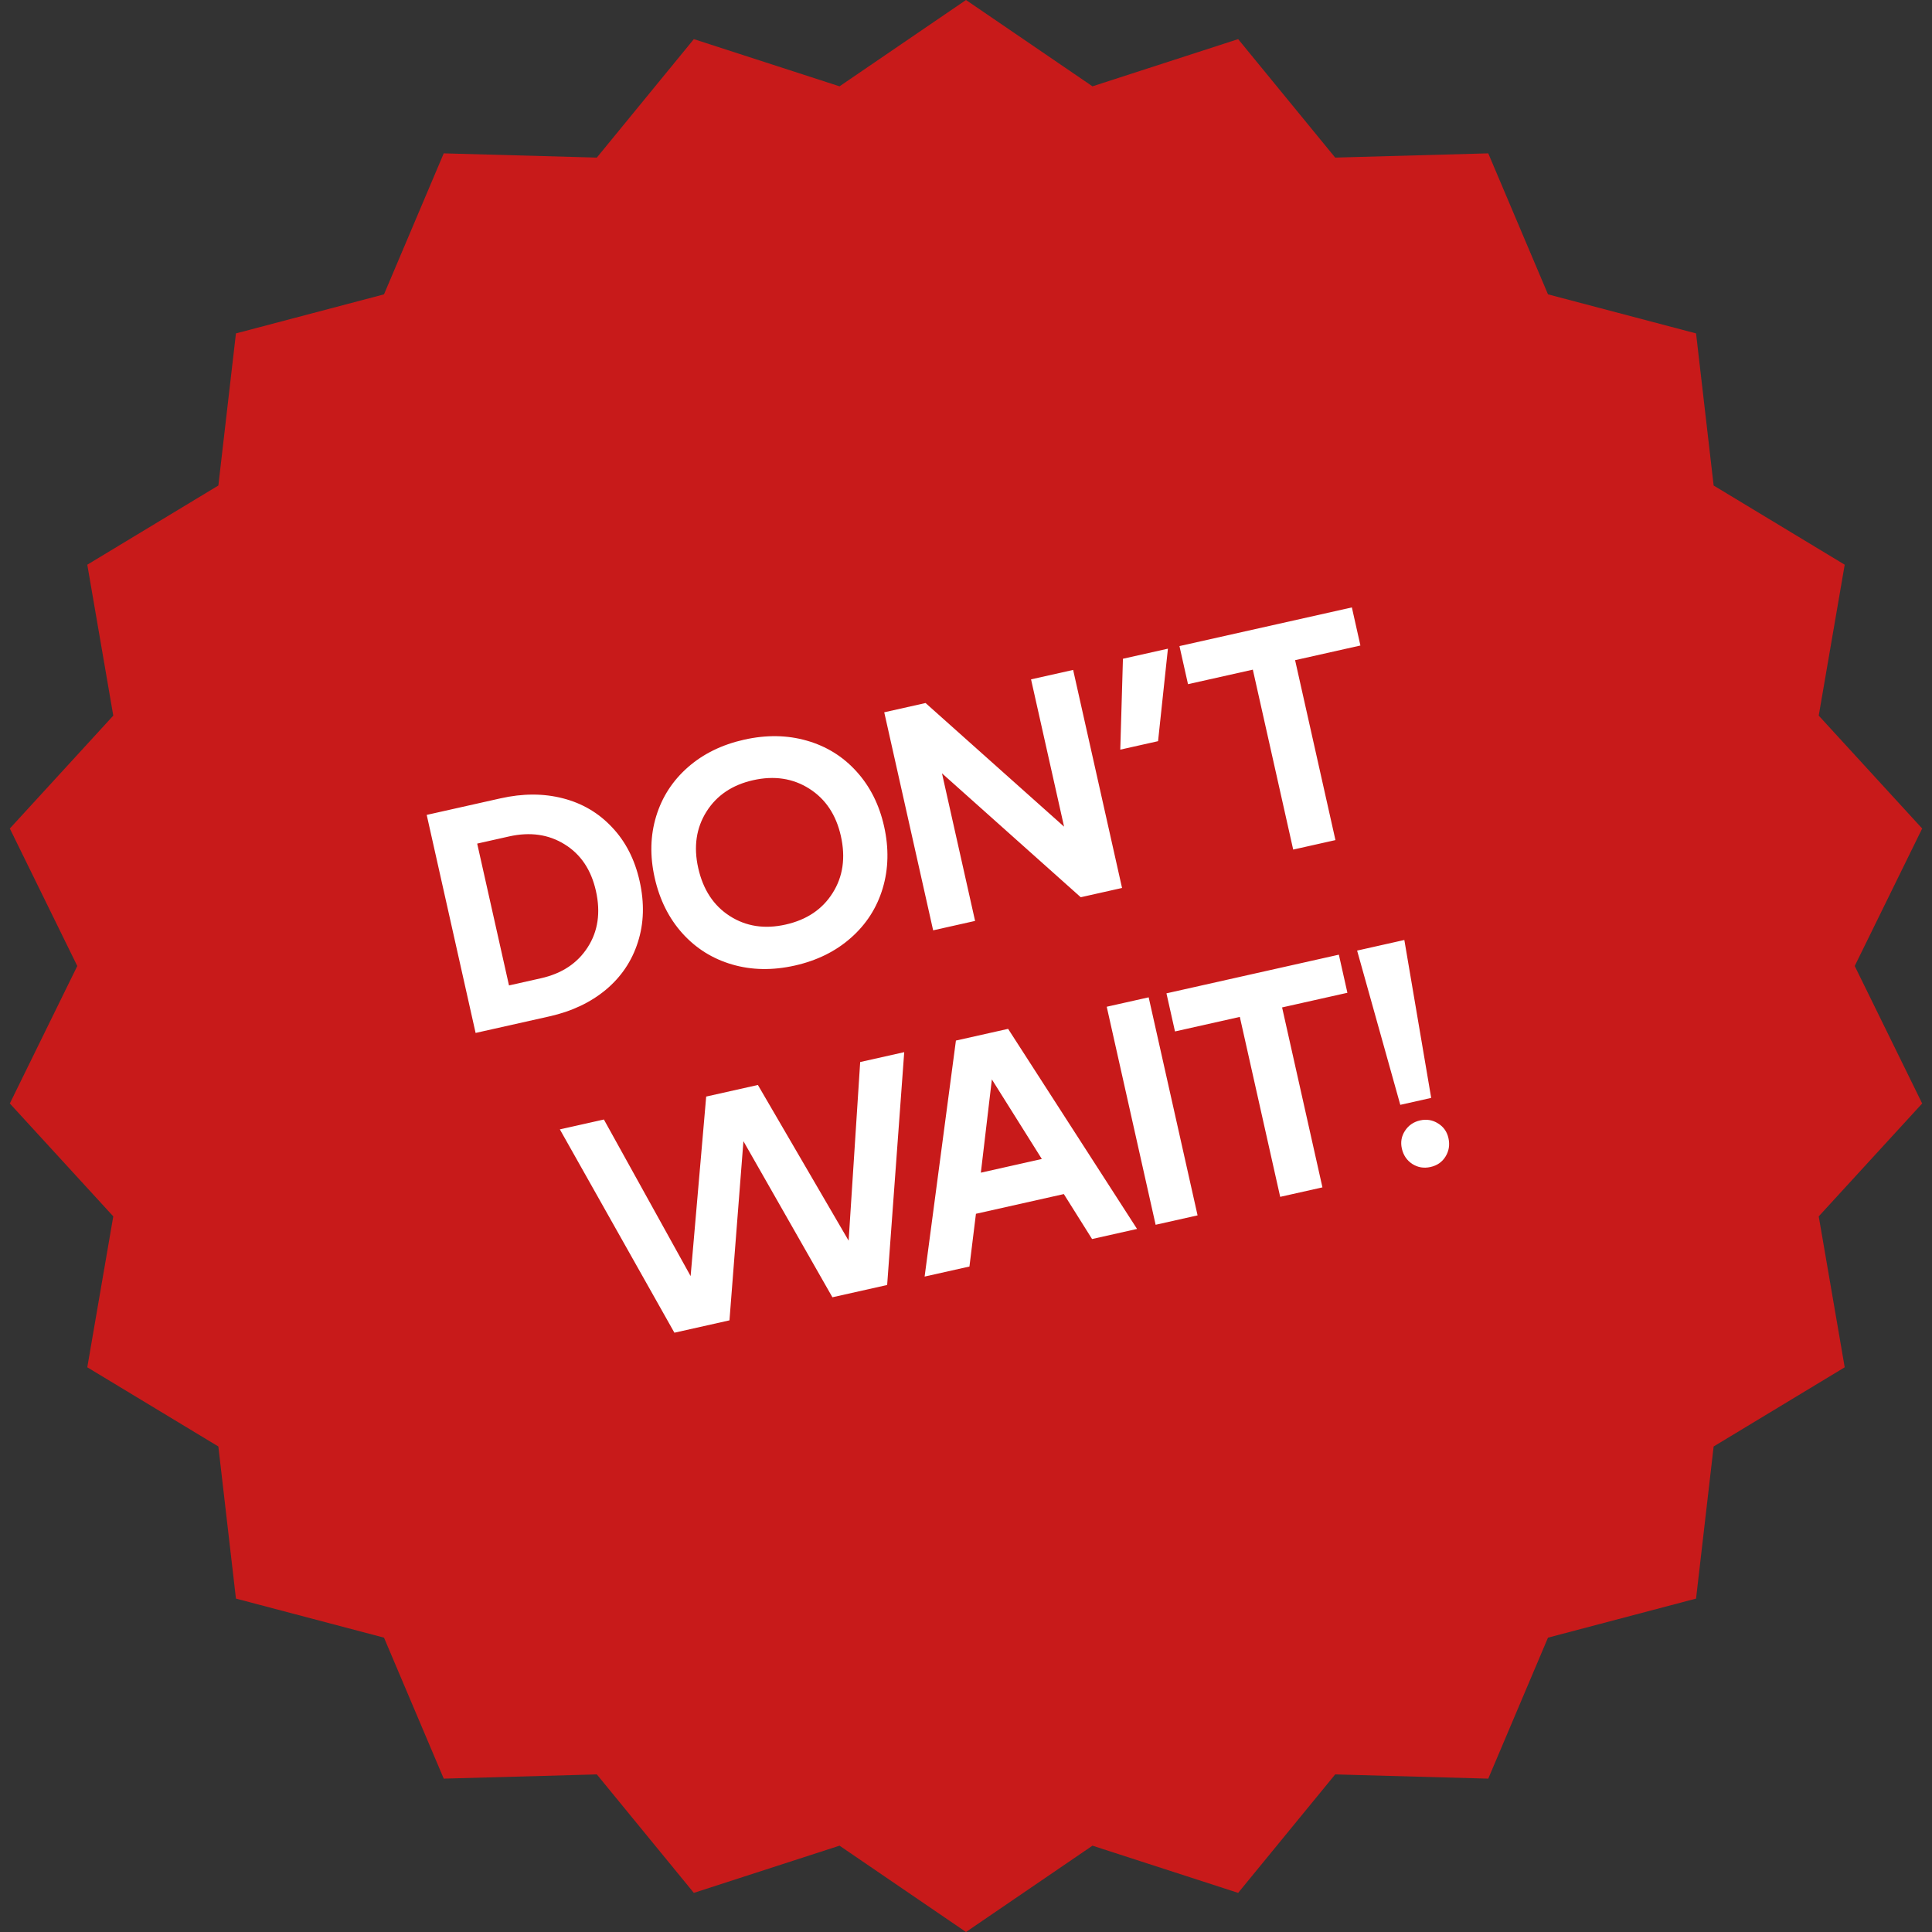 <svg width="138" height="138" viewBox="0 0 138 138" fill="none" xmlns="http://www.w3.org/2000/svg">
<rect x="0" y="0" width="138" height="138" fill="#333333" stroke="none"/>
<path d="M69 0L78.034 6.166L88.439 2.795L95.371 11.257L106.304 10.954L110.571 21.025L121.147 23.815L122.403 34.68L131.765 40.336L129.909 51.116L137.298 59.18L132.48 69L137.298 78.82L129.909 86.884L131.765 97.664L122.403 103.32L121.147 114.185L110.571 116.975L106.304 127.046L95.371 126.743L88.439 135.205L78.034 131.834L69 138L59.966 131.834L49.56 135.205L42.63 126.743L31.696 127.046L27.429 116.975L16.853 114.185L15.597 103.32L6.235 97.664L8.091 86.884L0.702 78.82L5.52 69L0.702 59.18L8.091 51.116L6.235 40.336L15.597 34.68L16.853 23.815L27.429 21.025L31.696 10.954L42.63 11.257L49.56 2.795L59.966 6.166L69 0Z" fill="#C81A1A"/>
<path d="M33.972 73.781L30.479 58.207L35.75 57.025C37.344 56.667 38.829 56.667 40.206 57.023C41.59 57.377 42.761 58.067 43.72 59.093C44.685 60.109 45.341 61.391 45.688 62.939C46.038 64.502 45.996 65.956 45.561 67.303C45.134 68.647 44.371 69.779 43.273 70.698C42.179 71.608 40.836 72.242 39.243 72.599L33.972 73.781ZM36.357 70.388L38.633 69.877C40.135 69.541 41.25 68.802 41.979 67.662C42.716 66.52 42.911 65.179 42.566 63.639C42.227 62.13 41.482 61.02 40.33 60.309C39.186 59.597 37.862 59.409 36.361 59.746L34.085 60.257L36.357 70.388ZM60.78 66.988C59.691 67.953 58.354 68.613 56.768 68.969C55.183 69.324 53.692 69.299 52.295 68.891C50.899 68.484 49.716 67.744 48.747 66.672C47.777 65.593 47.115 64.268 46.763 62.698C46.414 61.143 46.45 59.677 46.87 58.302C47.29 56.927 48.046 55.761 49.136 54.803C50.226 53.846 51.565 53.19 53.15 52.834C54.736 52.479 56.226 52.501 57.621 52.901C59.023 53.299 60.209 54.034 61.178 55.105C62.145 56.17 62.802 57.475 63.149 59.023C63.499 60.586 63.466 62.062 63.05 63.453C62.633 64.843 61.876 66.022 60.78 66.988ZM49.873 62C50.22 63.548 50.973 64.692 52.132 65.433C53.291 66.174 54.618 66.377 56.112 66.041C57.621 65.703 58.742 64.951 59.473 63.786C60.213 62.62 60.409 61.263 60.062 59.715C59.721 58.198 58.968 57.07 57.801 56.331C56.635 55.592 55.301 55.391 53.799 55.727C52.305 56.062 51.192 56.812 50.46 57.977C49.729 59.142 49.533 60.483 49.873 62ZM66.653 66.452L63.16 50.878L66.111 50.216L76.005 59.046L73.646 48.526L76.653 47.852L80.146 63.426L77.196 64.088L67.284 55.237L69.649 65.78L66.653 66.452ZM80.02 53.546L80.21 47.054L83.423 46.334L82.719 52.941L80.02 53.546ZM92.371 60.684L89.488 47.832L84.857 48.87L84.247 46.149L96.562 43.387L97.172 46.108L92.507 47.155L95.389 60.007L92.371 60.684ZM48.171 95.193L39.99 80.67L43.135 79.965L49.33 91.15L50.442 78.326L54.135 77.498L60.616 88.619L61.442 75.859L64.587 75.154L63.368 91.785L59.458 92.662L53.102 81.513L52.105 94.311L48.171 95.193ZM66.044 91.184L68.28 74.326L72.008 73.49L81.218 87.781L78.005 88.502L75.988 85.291L69.71 86.699L69.246 90.466L66.044 91.184ZM70.061 83.762L74.417 82.785L70.848 77.1L70.061 83.762ZM82.545 87.484L79.052 71.91L82.048 71.238L85.541 86.812L82.545 87.484ZM91.442 85.489L88.559 72.636L83.928 73.675L83.318 70.953L95.633 68.191L96.243 70.913L91.578 71.959L94.46 84.812L91.442 85.489ZM100.021 78.917L96.937 67.899L100.31 67.142L102.228 78.422L100.021 78.917ZM100.132 82.039C100.03 81.581 100.103 81.16 100.353 80.776C100.609 80.382 100.97 80.133 101.435 80.029C101.9 79.925 102.329 79.997 102.72 80.245C103.111 80.486 103.357 80.835 103.46 81.292C103.567 81.773 103.498 82.213 103.251 82.612C103.011 83.002 102.654 83.251 102.181 83.356C101.709 83.463 101.276 83.391 100.884 83.143C100.491 82.887 100.24 82.519 100.132 82.039Z" fill="white"/>
</svg>

